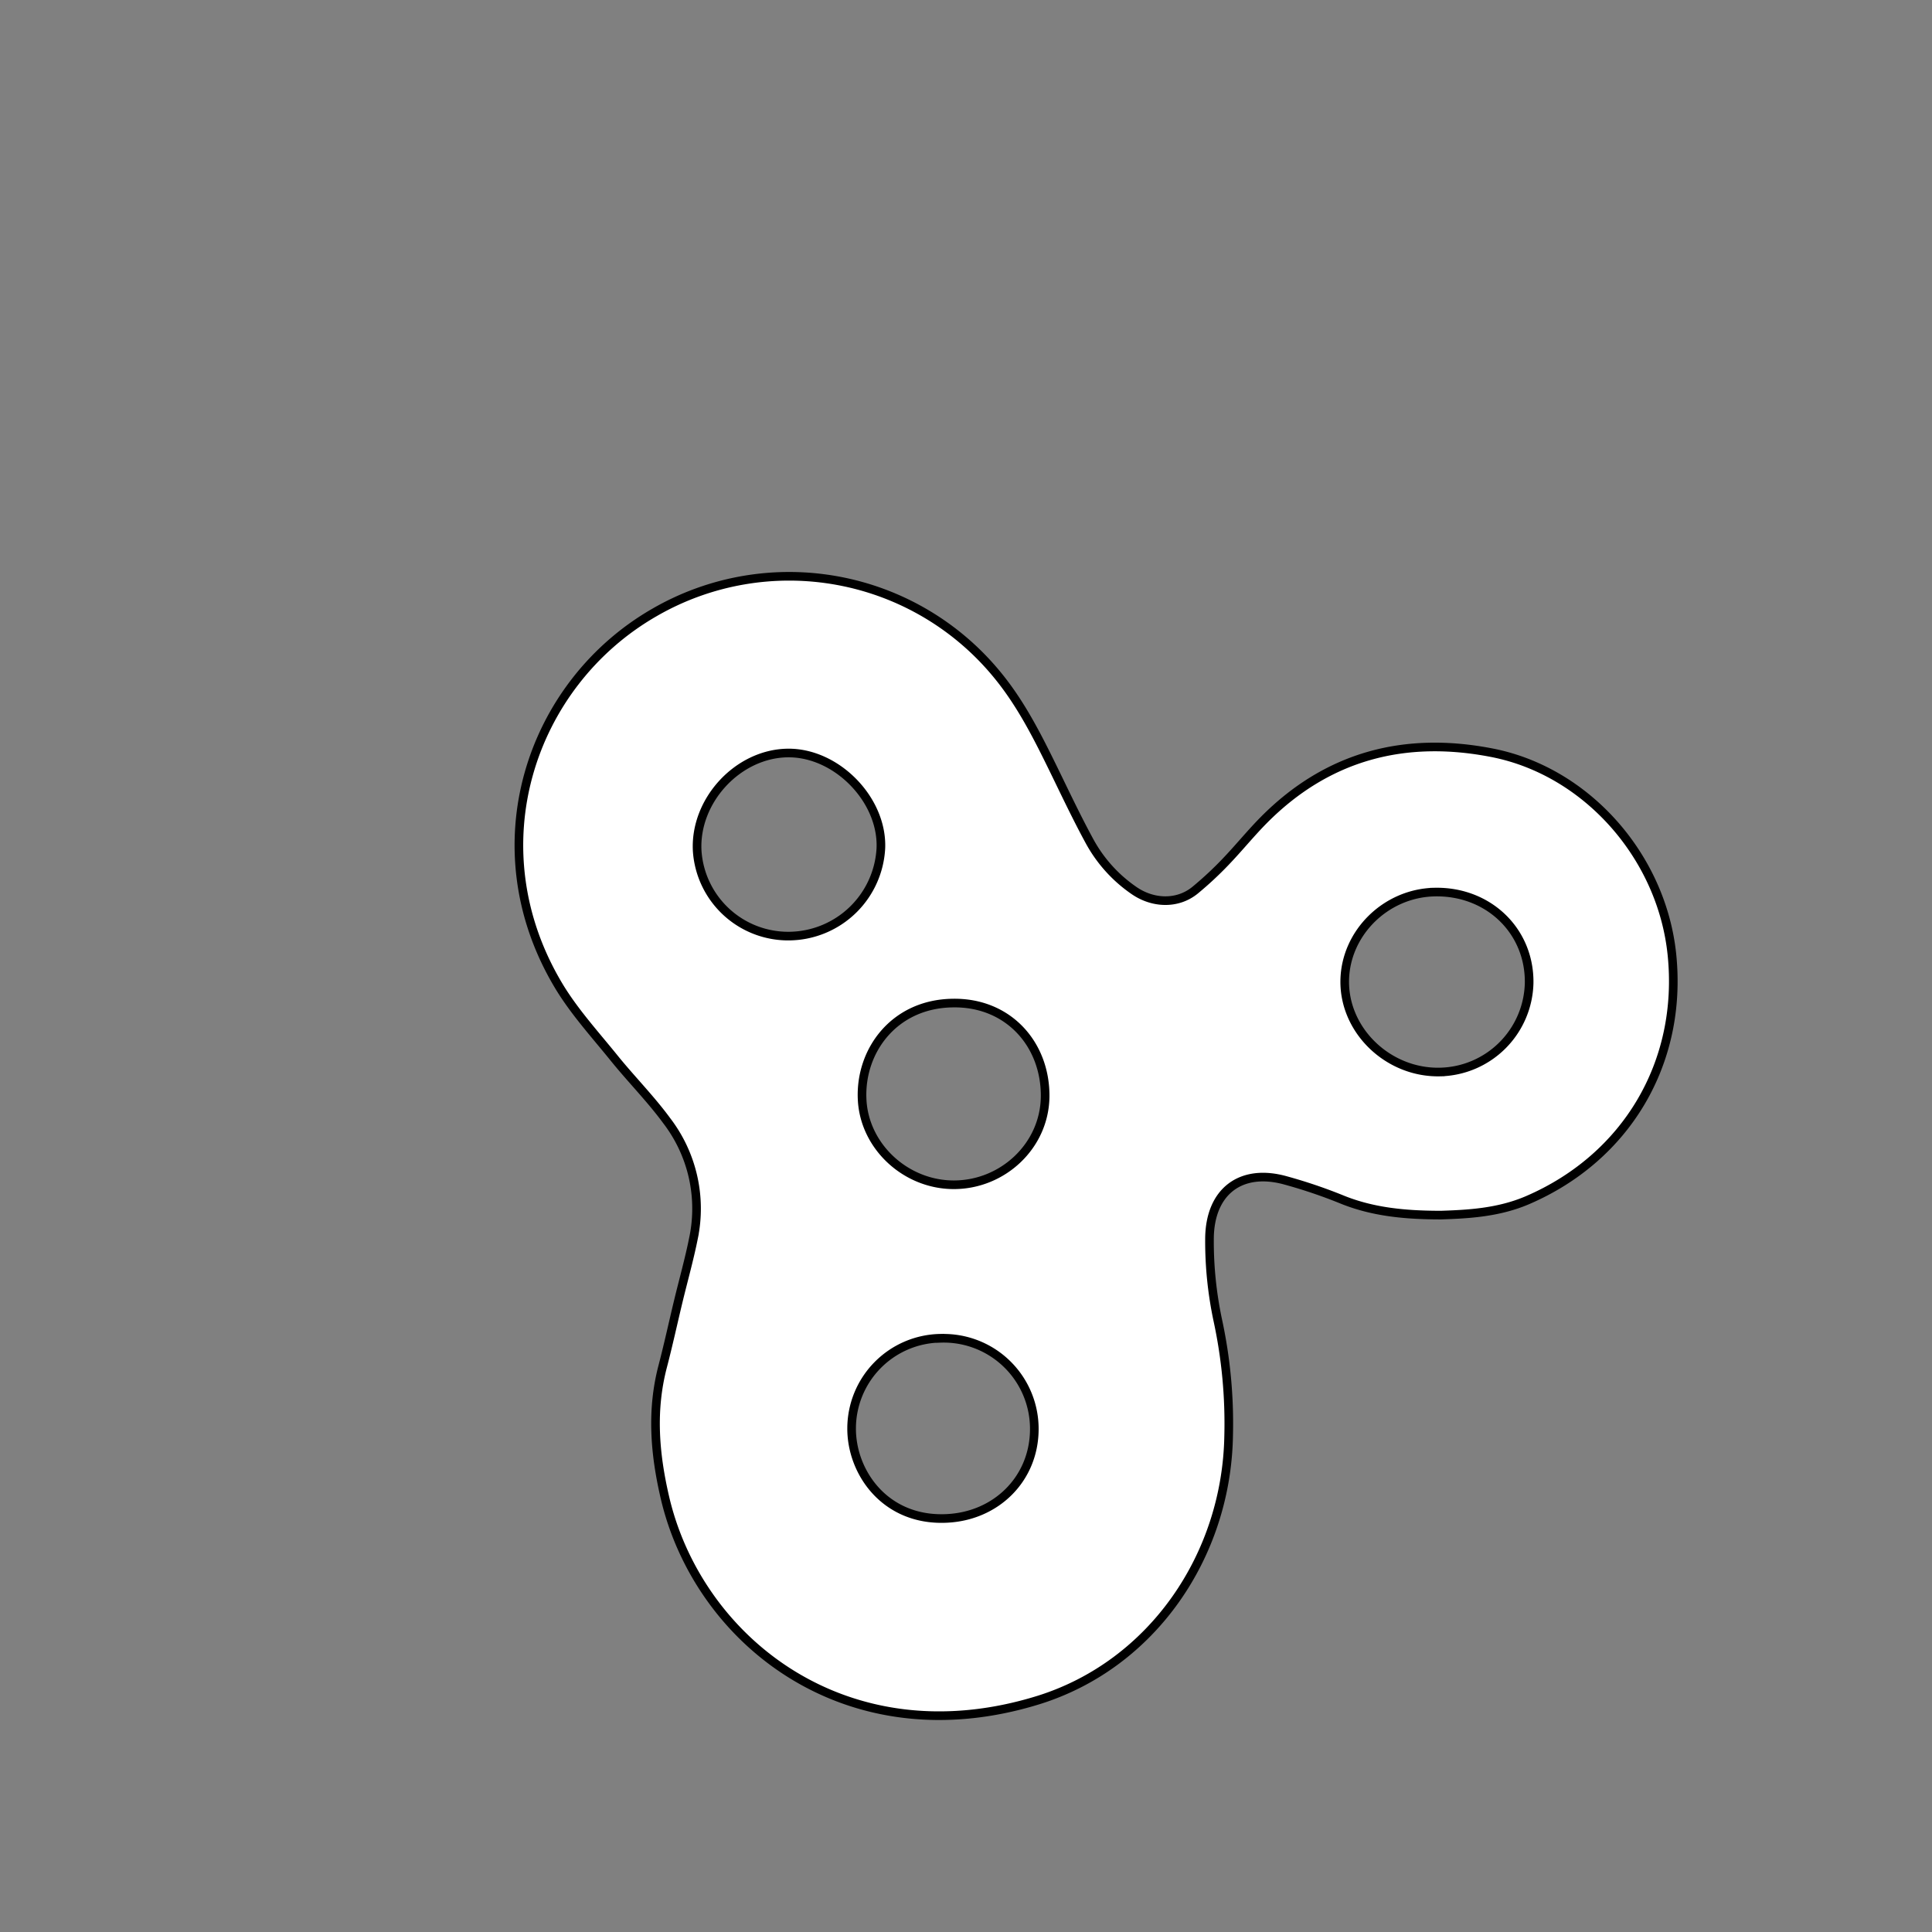 <svg id="Livello_1" data-name="Livello 1" xmlns="http://www.w3.org/2000/svg" viewBox="0 0 447.87 447.87"><rect x="0" y="0" width="447.87" height="447.87" fill="#808080" stroke="none"/><defs><style>.cls-1{fill:#fff;stroke:#000;stroke-miterlimit:10;stroke-width:2px;}</style></defs><title>fettaTavola disegno 16</title><path class="cls-1" d="M334.07,281.68c-8.42,0-16-.73-23.24-3.72a117,117,0,0,0-12.7-4.29c-10.38-2.95-17.71,2.44-17.75,13.56a88,88,0,0,0,1.95,18.95,113.33,113.33,0,0,1,2.49,26.64c-.47,27.8-17.68,53-44,61.25-44.5,13.84-79-13.74-86.7-47-2.35-10.14-3.16-20.13-.5-30.3,1.29-4.93,2.37-9.91,3.56-14.87s2.59-9.89,3.59-14.89a33.51,33.51,0,0,0-6.21-27.21c-3.76-5.13-8.3-9.68-12.3-14.65-4.41-5.45-9.21-10.72-12.79-16.7-19.24-32.18-6.52-69.95,22.26-86.48a62.36,62.36,0,0,1,79.61,14.66c5.3,6.49,9.05,13.88,12.71,21.35,2.8,5.73,5.52,11.52,8.57,17.11a33,33,0,0,0,10.18,11.29c4.43,3.11,10.16,3.3,14.22,0a81.12,81.12,0,0,0,7-6.5c3.1-3.22,5.91-6.72,9.06-9.89,14.74-14.8,32.61-19.43,52.78-15.49,22,4.29,39.44,24.14,41.73,46.89,2.52,25-10.57,47-33.56,56.86C347.31,281.11,340.39,281.47,334.07,281.68Zm-1.53-74.88c-11.29.24-20.64,9.47-20.81,20.51-.17,11.63,10.11,21.48,22.13,21.2a21.12,21.12,0,0,0,20.62-20.64C354.64,215.77,345,206.52,332.54,206.8ZM221.28,274.65c11.22-.09,20.82-9,21-20.35.15-12.16-8.5-22-21.43-21.77-13.54.18-21.49,11-21,22.23C200.3,265.74,210,274.74,221.28,274.65ZM183.14,217a21.5,21.5,0,0,0,21.06-20.37c.45-11.28-10.33-22.26-21.67-22.07-11.53.19-21.55,11.07-20.91,22.7A21.15,21.15,0,0,0,183.14,217Zm34.78,93.23A20.93,20.93,0,0,0,197.42,331c-.1,10.26,7.74,21.6,21.89,21,11.54-.46,20.35-9.09,20.46-20.52A21,21,0,0,0,217.92,310.25Z"/></svg>